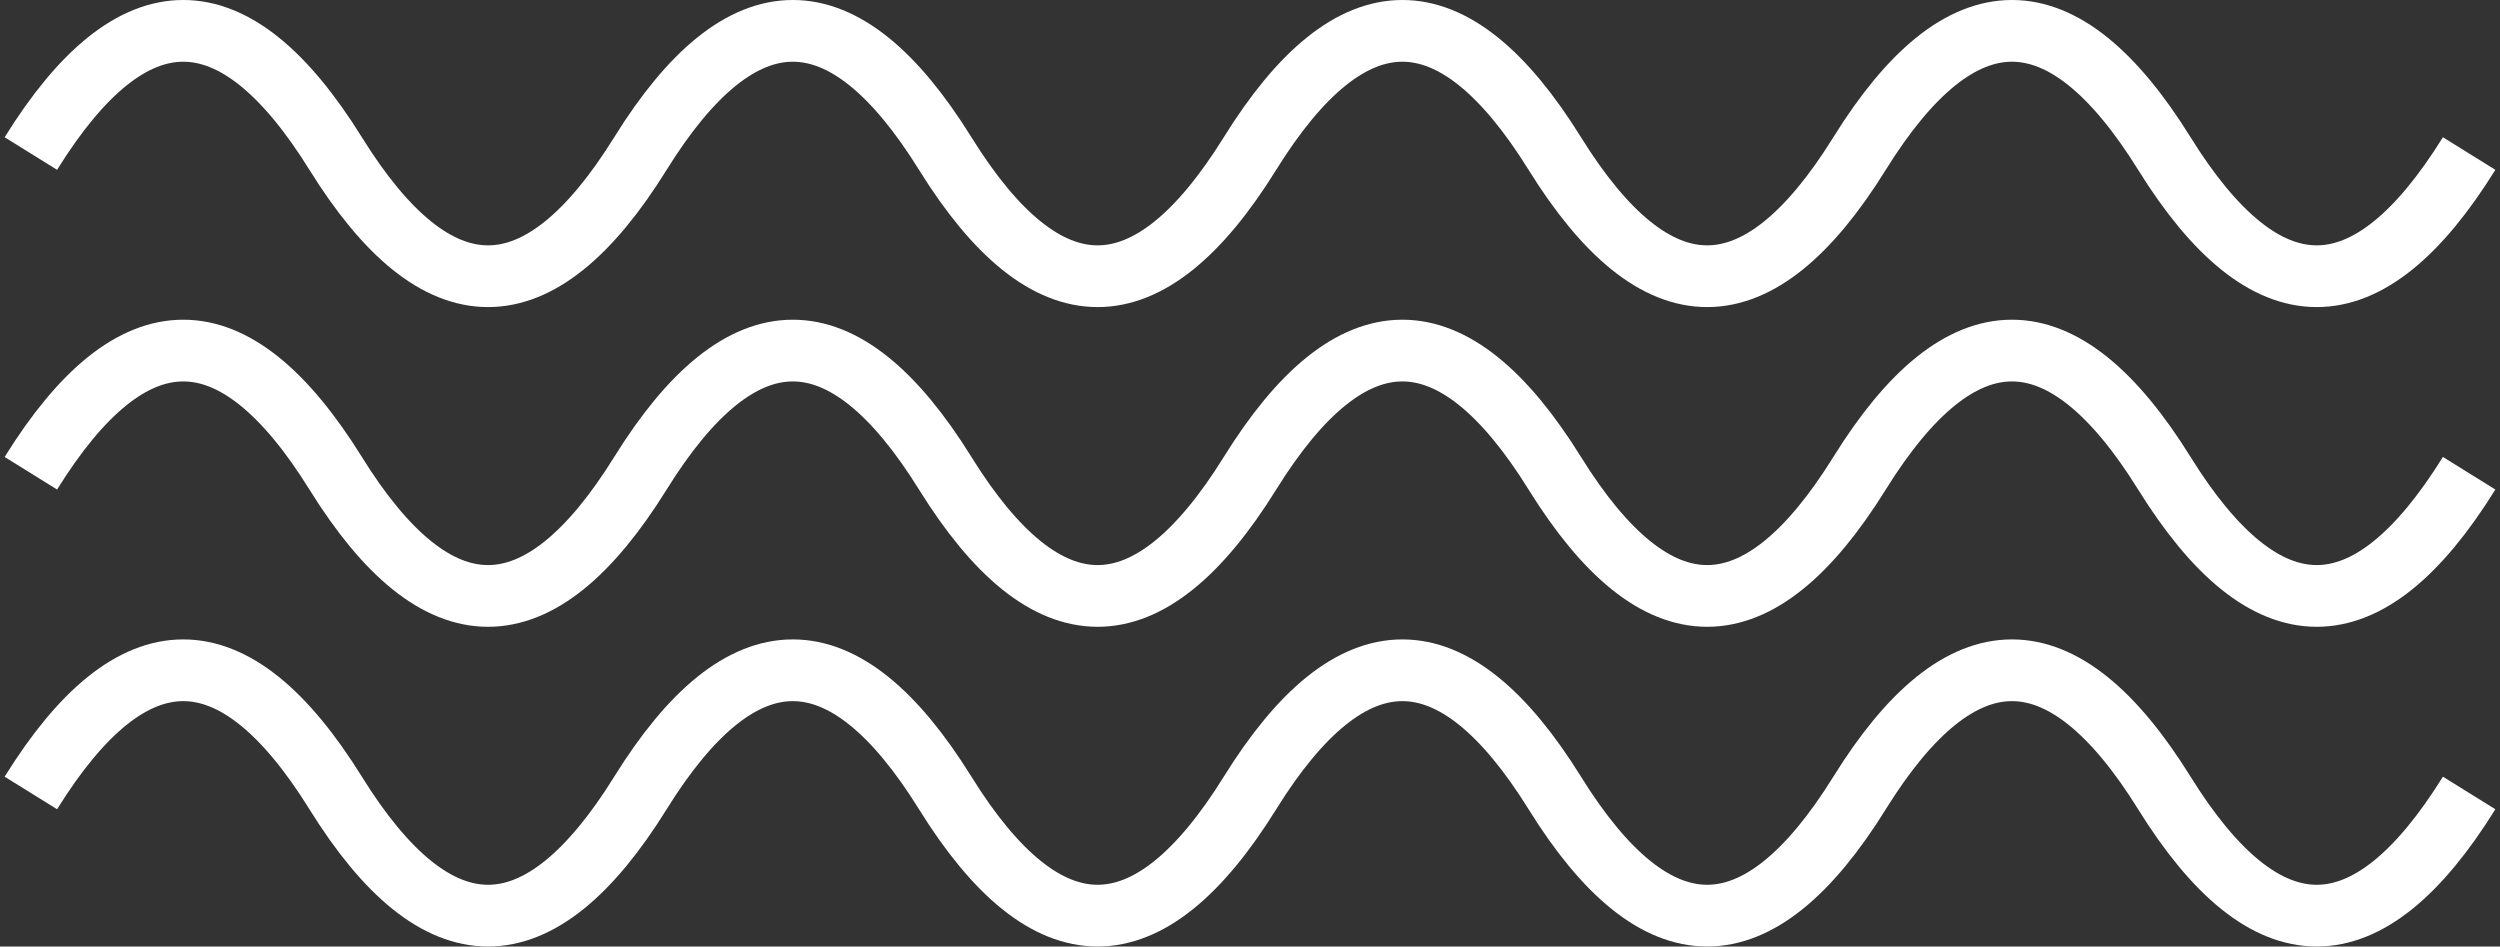 <svg width="243" height="92" viewBox="0 0 243 92" fill="none" xmlns="http://www.w3.org/2000/svg">
<rect x="0" y="0" width="243" height="92" fill="#333333" stroke="none"/>
<path d="M3 77.076C12.875 61.176 22.75 61.176 32.625 77.076C42.5 92.975 52.375 92.975 62.25 77.076C72.125 61.176 82 61.176 91.875 77.076C101.75 92.975 111.625 92.975 121.5 77.076C131.375 61.176 141.25 61.176 151.125 77.076C161 92.975 170.875 92.975 180.75 77.076C190.625 61.176 200.5 61.176 210.375 77.076C220.25 92.975 230.125 92.975 240 77.076" stroke="white" stroke-width="6"/>
<path d="M3 14.924C12.875 -0.975 22.75 -0.975 32.625 14.924C42.5 30.823 52.375 30.823 62.25 14.924C72.125 -0.975 82 -0.975 91.875 14.924C101.75 30.823 111.625 30.823 121.5 14.924C131.375 -0.975 141.25 -0.975 151.125 14.924C161 30.823 170.875 30.823 180.75 14.924C190.625 -0.975 200.5 -0.975 210.375 14.924C220.25 30.823 230.125 30.823 240 14.924" stroke="white" stroke-width="6"/>
<path d="M3 46C12.875 30.101 22.75 30.101 32.625 46C42.5 61.899 52.375 61.899 62.25 46C72.125 30.101 82 30.101 91.875 46C101.75 61.899 111.625 61.899 121.5 46C131.375 30.101 141.25 30.101 151.125 46C161 61.899 170.875 61.899 180.75 46C190.625 30.101 200.5 30.101 210.375 46C220.25 61.899 230.125 61.899 240 46" stroke="white" stroke-width="6"/>
</svg>
